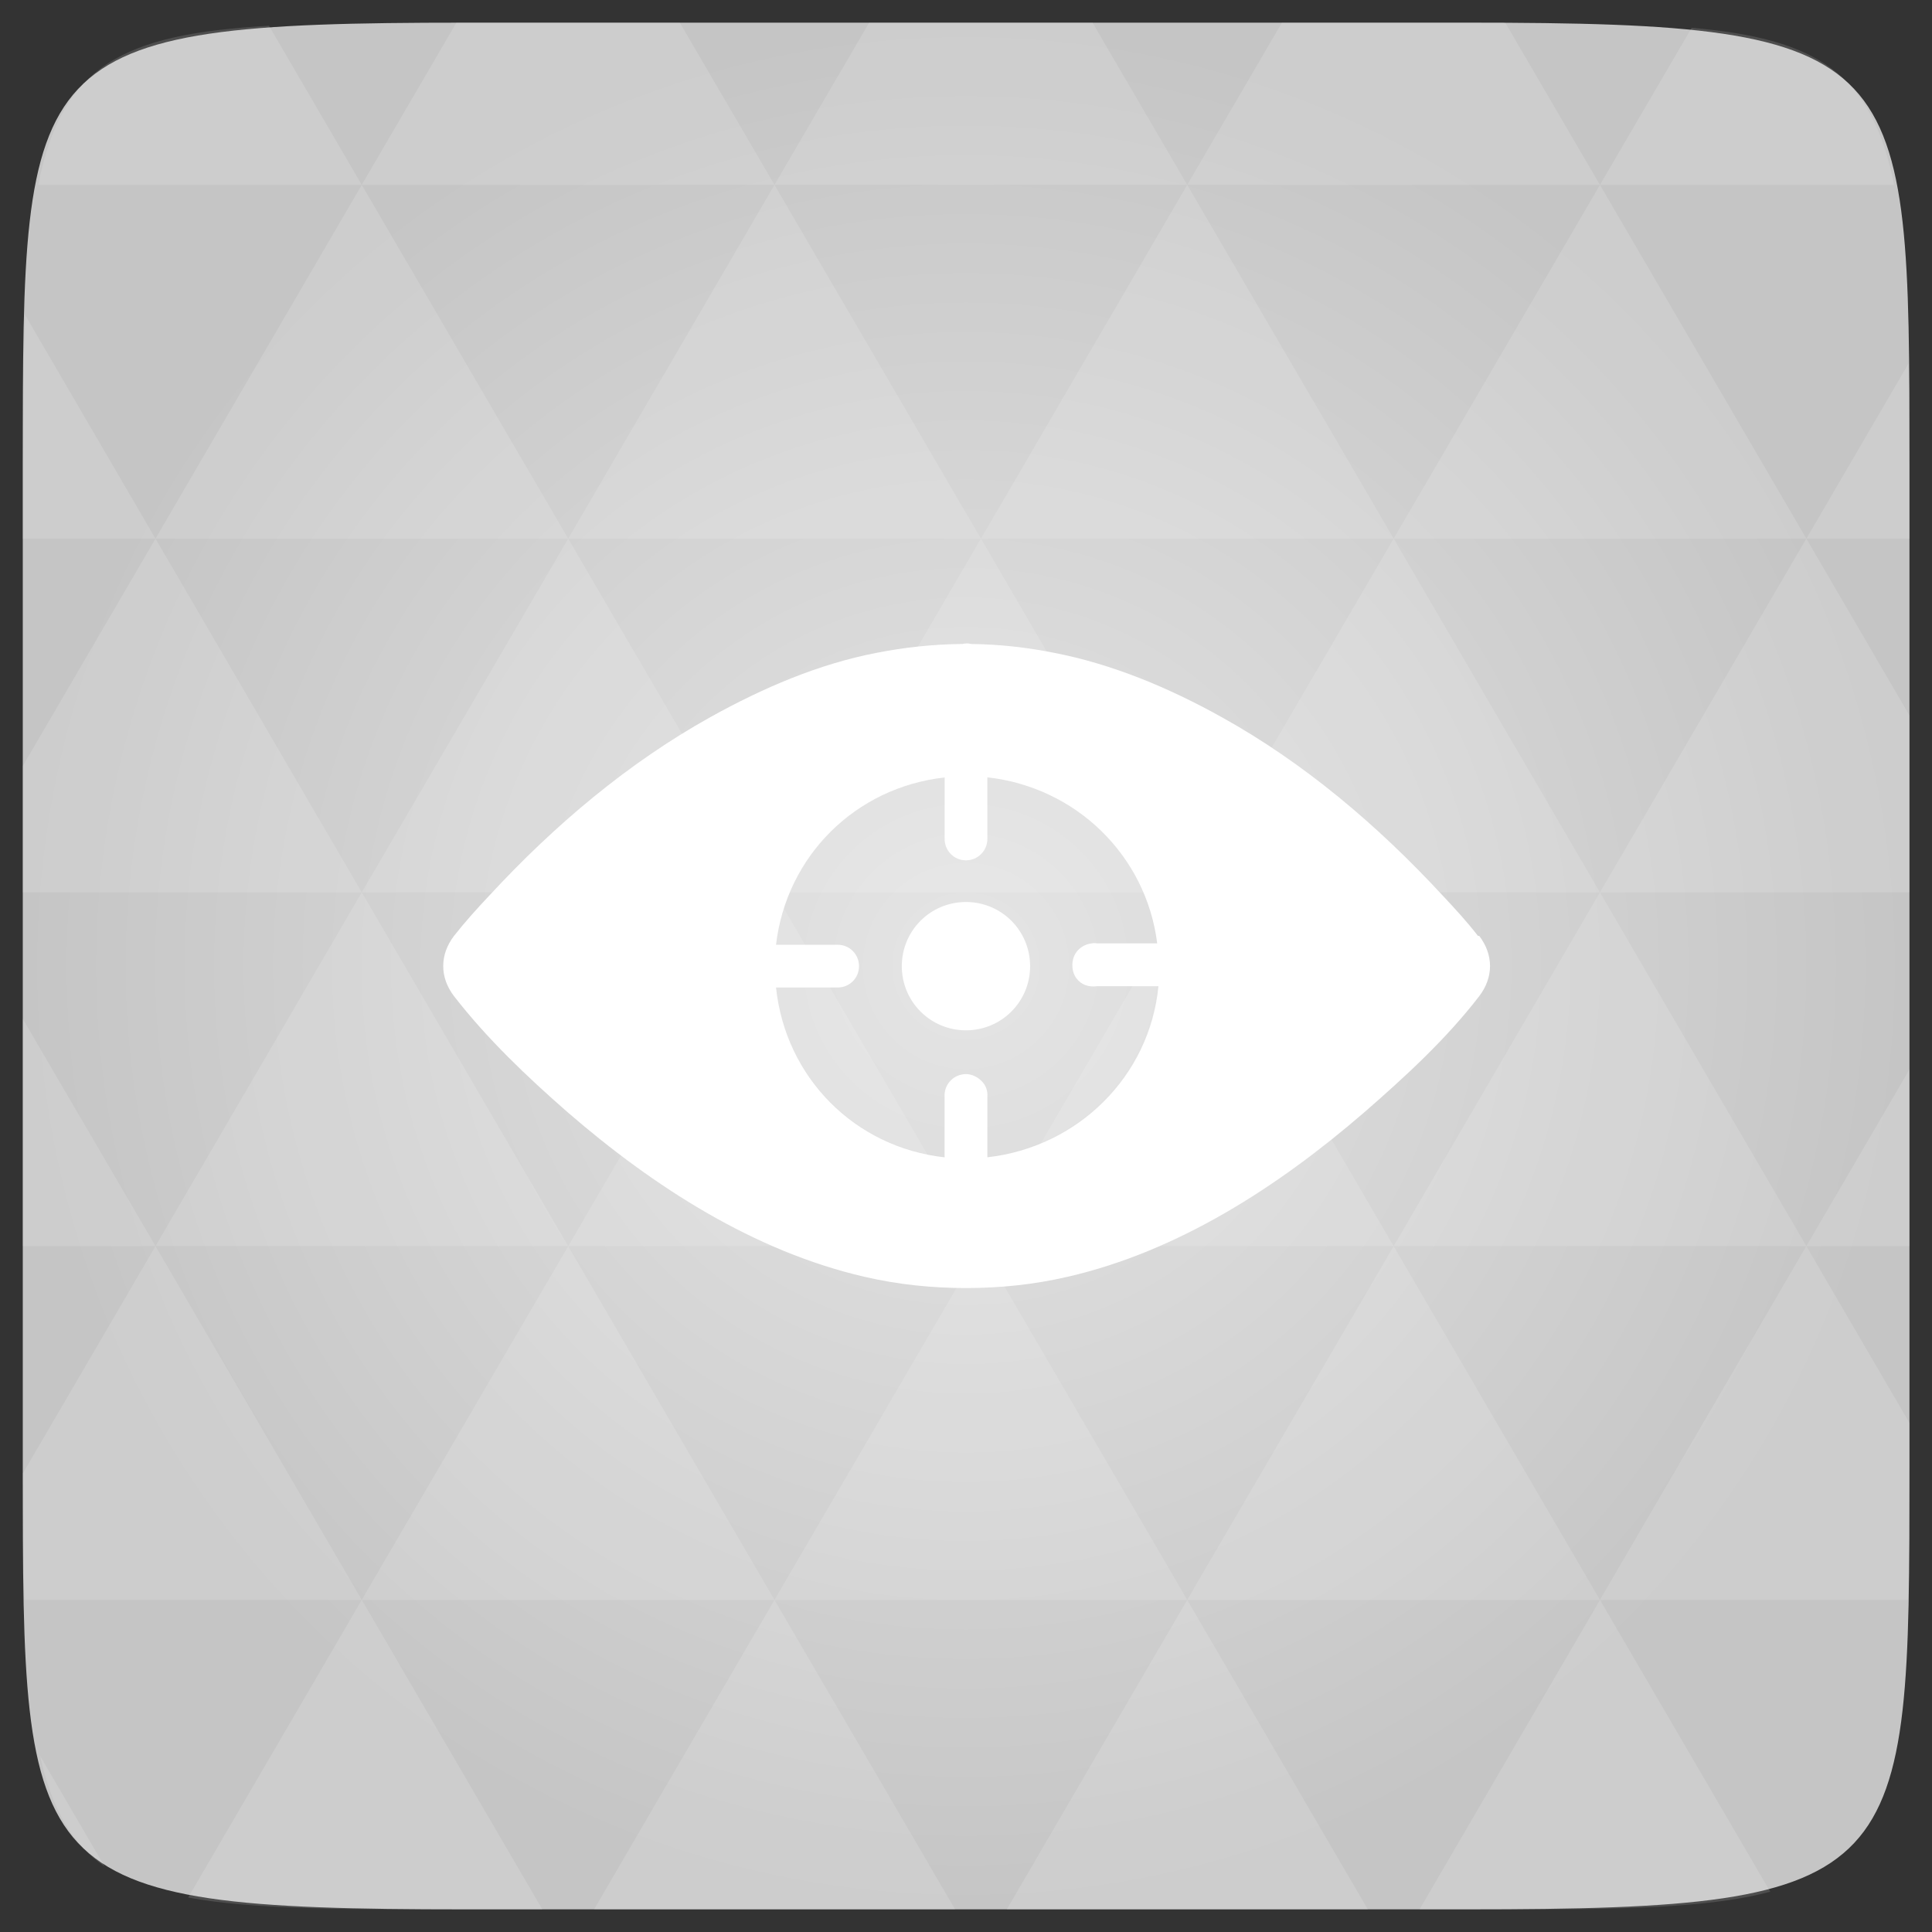 <svg xmlns="http://www.w3.org/2000/svg" viewBox="0 0 48 48"><rect x="0" y="0" width="48" height="48" fill="#333333" stroke="none"/><defs><radialGradient id="thisWeirdIdNameFixesABug0" cx="24" cy="24" r="23.437" gradientUnits="userSpaceOnUse"><stop stop-color="#e5e5e5"/><stop offset="1" stop-color="#c5c5c5"/></radialGradient></defs><path d="m 47.44 11.547 l 0 24.906 c 0 10.25 0 10.984 -10.984 10.984 l -24.902 0 c -10.988 0 -10.988 -0.734 -10.988 -10.984 l 0 -24.906 c 0 -10.25 0 -10.984 10.988 -10.984 l 24.902 0 c 10.984 0 10.984 0.734 10.984 10.984" fill="url(#thisWeirdIdNameFixesABug0)"/><!-- color: #e5e5e5 --><path d="m 23.875 16 c -0.691 0.008 -1.402 0.082 -2.094 0.219 c -1.441 0.277 -2.824 0.871 -4.125 1.594 c -2.039 1.133 -3.879 2.684 -5.5 4.438 c -0.301 0.32 -0.602 0.652 -0.875 1 c -0.359 0.469 -0.359 1.031 0 1.5 c 0.832 1.07 1.813 2 2.813 2.875 c 2.164 1.875 4.648 3.461 7.375 4.094 c 0.844 0.195 1.68 0.281 2.531 0.281 c 0.855 0 1.688 -0.086 2.531 -0.281 c 2.727 -0.629 5.207 -2.219 7.375 -4.094 c 1 -0.871 2.02 -1.805 2.844 -2.875 c 0.359 -0.469 0.359 -1.031 0 -1.5 l -0.031 0 c -0.273 -0.352 -0.574 -0.68 -0.875 -1 c -1.621 -1.754 -3.461 -3.309 -5.5 -4.438 c -1.297 -0.723 -2.715 -1.316 -4.156 -1.594 c -0.691 -0.137 -1.355 -0.211 -2.063 -0.219 c -0.074 -0.023 -0.141 -0.016 -0.219 0 c -0.008 0 -0.023 -0.004 -0.031 0 m -0.406 3.313 l 0 1.531 c 0 0.293 0.234 0.531 0.531 0.531 c 0.293 0 0.531 -0.238 0.531 -0.531 l 0 -1.531 c 2.195 0.242 3.945 1.934 4.219 4.125 l -1.5 0 c -0.043 -0.008 -0.082 -0.008 -0.125 0 c -0.191 0.02 -0.359 0.137 -0.438 0.313 c -0.074 0.18 -0.059 0.41 0.063 0.563 c 0.117 0.156 0.309 0.215 0.5 0.188 l 1.531 0 c -0.219 2.25 -2.01 4 -4.25 4.25 l 0 -1.5 c 0.012 -0.156 -0.039 -0.297 -0.156 -0.406 c -0.113 -0.109 -0.281 -0.18 -0.438 -0.156 c -0.281 0.031 -0.488 0.281 -0.469 0.563 l 0 1.5 c -2.234 -0.246 -3.953 -1.984 -4.188 -4.219 l 1.531 0 c 0.297 0 0.531 -0.234 0.531 -0.531 c 0 -0.293 -0.234 -0.531 -0.531 -0.531 l -1.531 0 c 0.258 -2.203 1.973 -3.91 4.188 -4.156 m 0.531 3.094 c -0.883 0 -1.594 0.711 -1.594 1.594 c 0 0.883 0.711 1.594 1.594 1.594 c 0.883 0 1.594 -0.711 1.594 -1.594 c 0 -0.883 -0.711 -1.594 -1.594 -1.594 m 0 0" fill="#fff"/><path d="m 38.27 47.44 c 2.543 -0.012 4.379 -0.082 5.711 -0.441 l -4.23 -7.25 -4.484 7.691 1.191 0 c 0.641 0 1.242 0 1.813 0 z m 1.48 -7.691 -5.125 -8.789 -5.129 8.789 z m 0 0 7.652 0 c 0.031 -0.973 0.039 -2.063 0.039 -3.297 l 0 -1.098 -2.563 -4.395 z m 5.129 -8.789 -5.129 -8.789 -5.125 8.789 z m 0 0 2.563 0 0 -4.395 z m -10.254 0 -5.129 -8.789 -5.125 8.789 z m -10.254 0 -5.129 8.789 10.254 0 z m 0 0 -5.129 -8.789 -5.125 8.789 z m -10.254 0 -5.129 8.789 10.254 0 z m 0 0 -5.129 -8.789 -5.125 8.789 z m -10.254 0 -3.297 5.648 c 0 1.168 0.012 2.211 0.039 3.141 l 8.383 0 z m 0 0 -3.297 -5.648 0 5.648 z m 5.125 8.789 -4.313 7.395 c 1.598 0.293 3.809 0.297 6.879 0.297 l 1.922 0 z m 0 -17.578 -5.125 -8.789 -3.297 5.648 0 3.141 z m 0 0 10.254 0 -5.125 -8.789 z m 5.129 -8.789 -5.129 -8.789 -5.125 8.789 z m 0 0 10.254 0 -5.129 -8.789 z m 5.125 -8.789 -2.352 -4.03 -5.336 0 c -0.078 0 -0.141 0 -0.215 0 l -2.352 4.03 z m 0 0 10.254 0 -2.352 -4.03 -5.551 0 z m 10.254 0 10.254 0 l -2.352 -4.03 c -0.313 0 -0.609 0 -0.941 0 l -4.609 0 z m 0 0 -5.125 8.789 10.254 0 z m 5.129 8.789 10.254 0 -5.129 -8.789 z m 0 0 -5.129 8.789 10.254 0 z m 5.125 8.789 7.691 0 0 -4.395 -2.563 -4.395 z m 5.129 -8.789 2.563 0 0 -1.832 c 0 -0.914 -0.008 -1.75 -0.023 -2.523 z m -15.383 8.789 -5.125 -8.789 -5.129 8.789 z m 10.254 -17.578 7.309 0 c -0.555 -2.758 -1.887 -3.629 -5.03 -3.902 z m -30.762 0 l -2.305 -3.953 c -3.66 0.207 -5.141 0.996 -5.734 3.953 z m -5.125 8.789 l -3.238 -5.555 c -0.043 1.074 -0.059 2.309 -0.059 3.723 l 0 1.832 z m 15.379 26.367 -4.484 7.691 8.973 0 z m 10.254 0 -4.484 7.691 8.973 0 z m -26.898 6.621 -1.602 -2.746 c 0.293 1.316 0.785 2.18 1.602 2.746 z" fill="#fff" fill-opacity="0.134"/></svg>